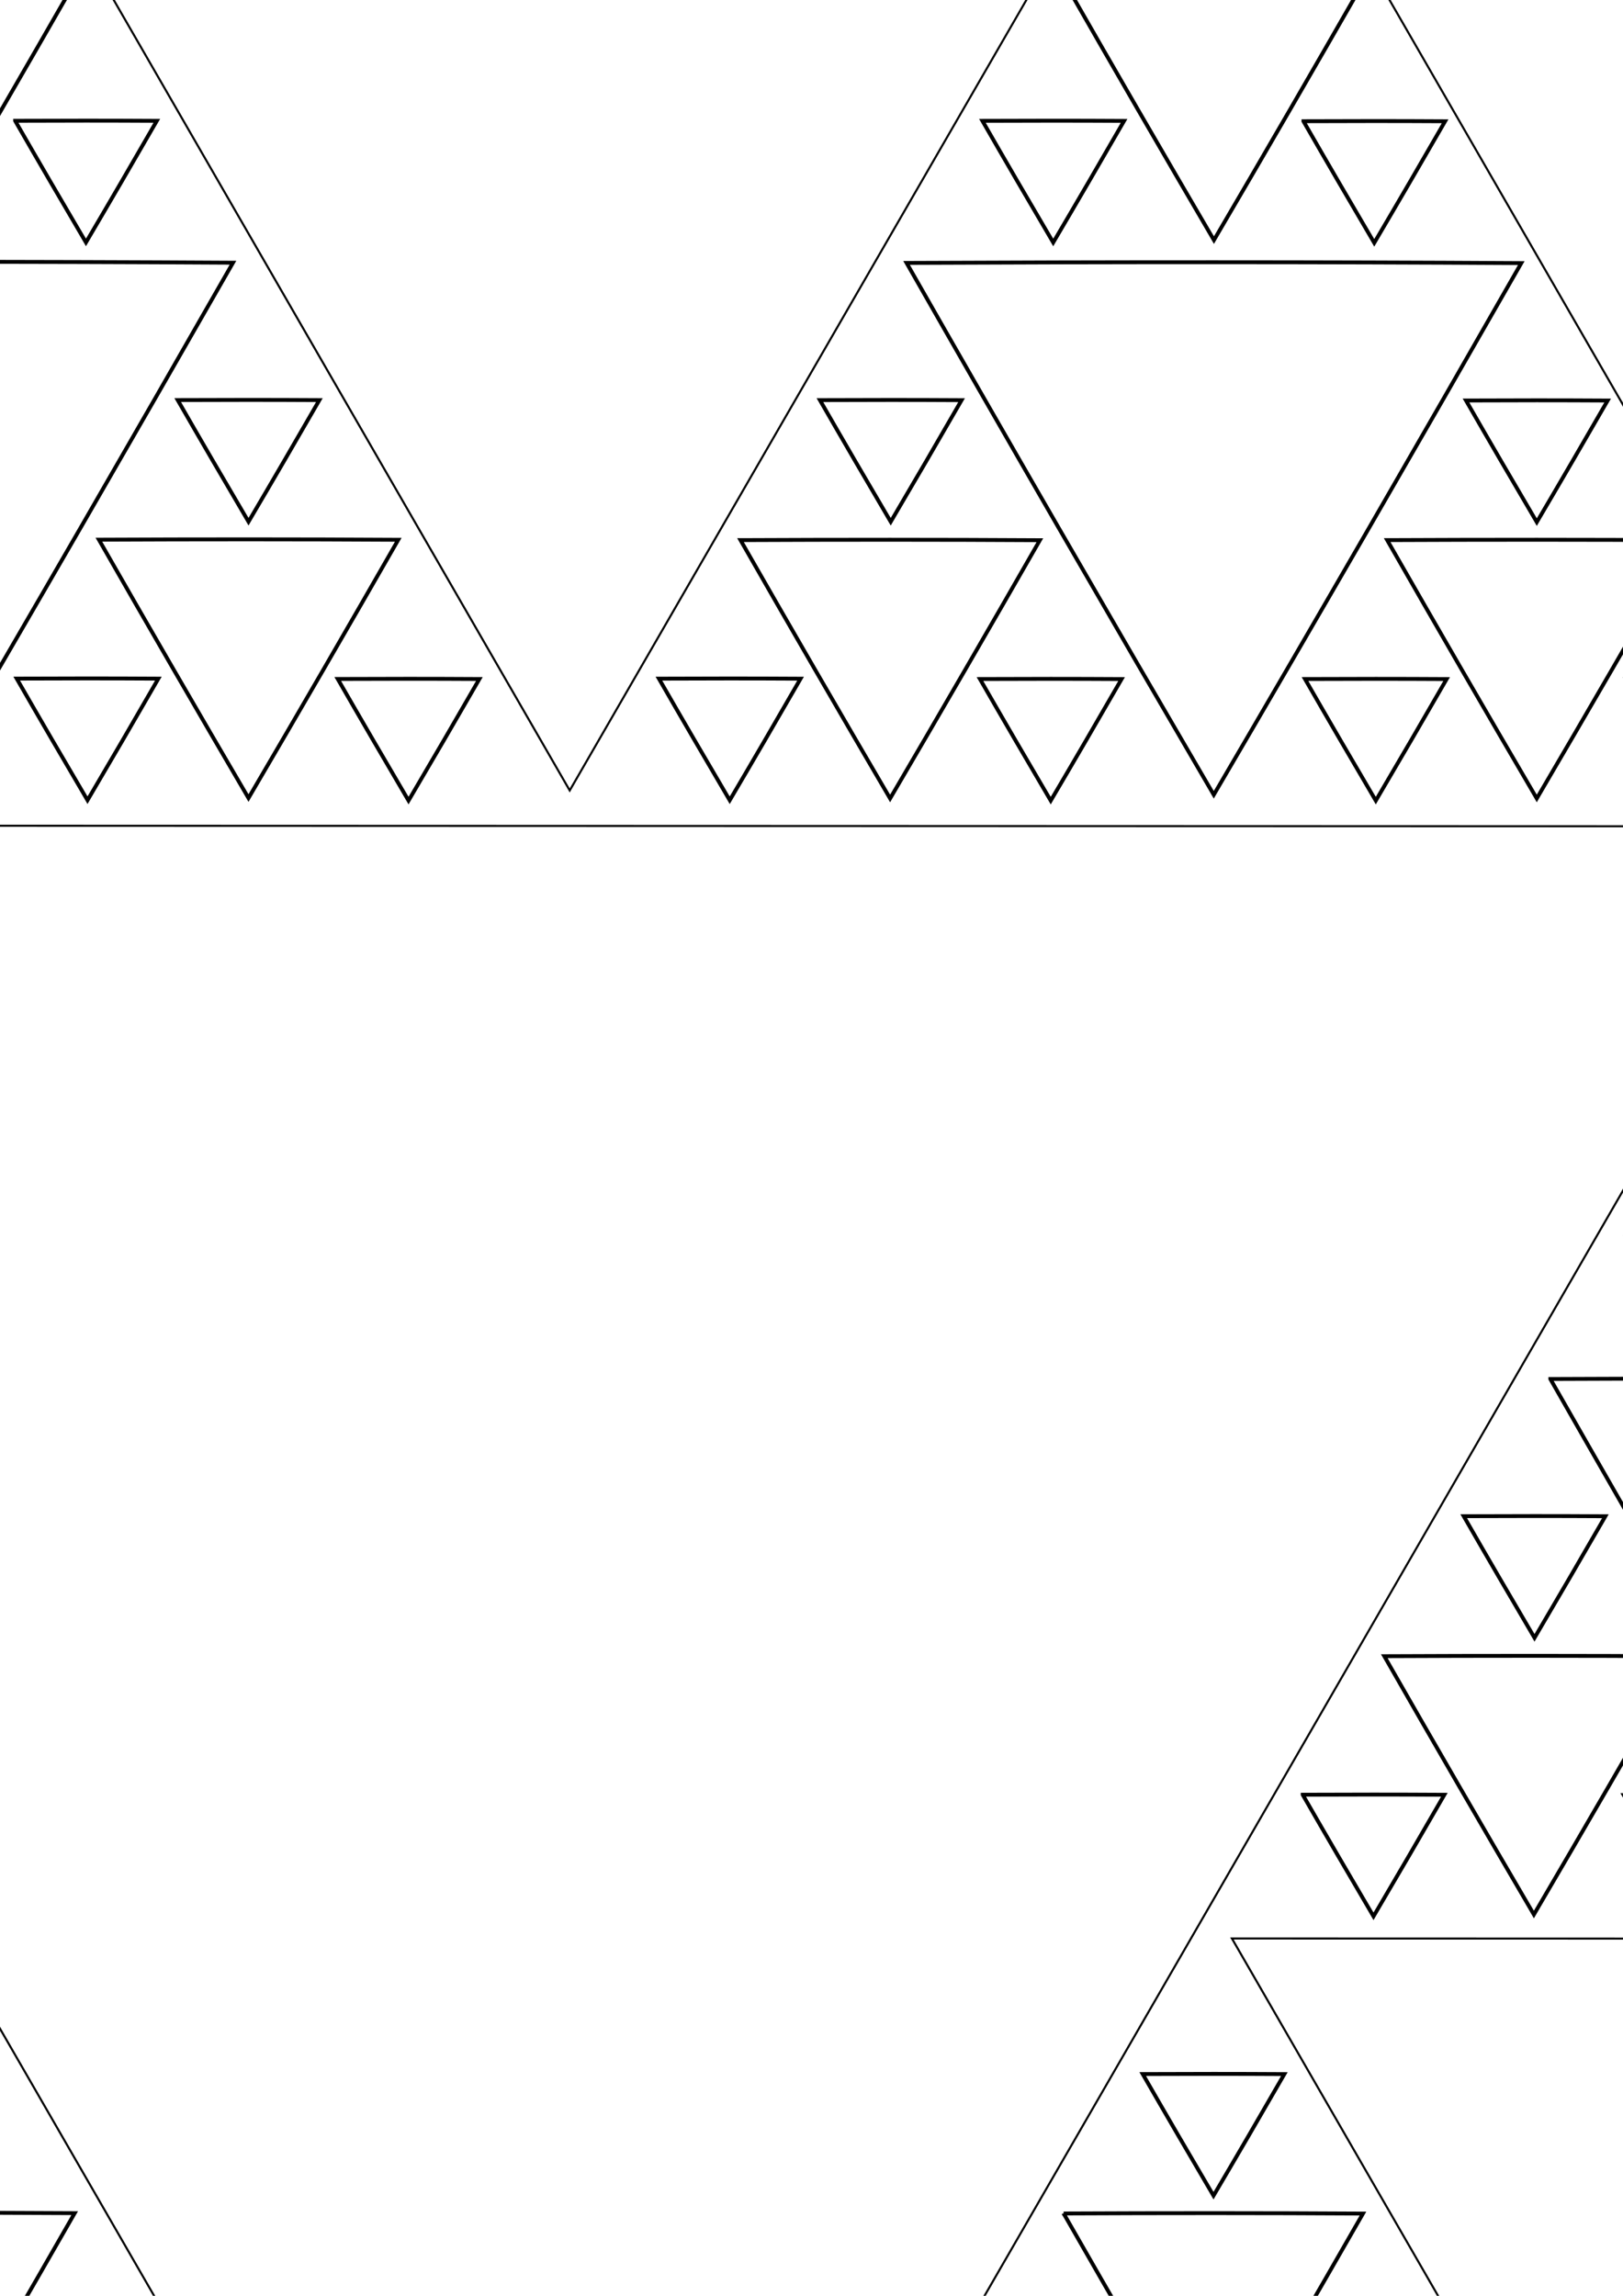 <?xml version="1.0" encoding="UTF-8" standalone="no"?>
<!-- Created with Inkscape (http://www.inkscape.org/) -->

<svg
   xmlns:dc="http://purl.org/dc/elements/1.1/"
   xmlns:cc="http://creativecommons.org/ns#"
   xmlns:rdf="http://www.w3.org/1999/02/22-rdf-syntax-ns#"
   xmlns:svg="http://www.w3.org/2000/svg"
   xmlns="http://www.w3.org/2000/svg"
   xmlns:sodipodi="http://sodipodi.sourceforge.net/DTD/sodipodi-0.dtd"
   xmlns:inkscape="http://www.inkscape.org/namespaces/inkscape"
   width="210mm"
   height="297mm"
   viewBox="0 0 210 297"
   version="1.1"
   id="svg12779"
   inkscape:version="0.92.2 5c3e80d, 2017-08-06"
   sodipodi:docname="sierpinskiInset.svg">
  <defs
     id="defs12773" />
  <sodipodi:namedview
     id="base"
     pagecolor="#ffffff"
     bordercolor="#666666"
     borderopacity="1.0"
     inkscape:pageopacity="0.0"
     inkscape:pageshadow="2"
     inkscape:zoom="0.24748737"
     inkscape:cx="338.29541"
     inkscape:cy="534.29067"
     inkscape:document-units="mm"
     inkscape:current-layer="layer1"
     showgrid="false"
     inkscape:window-width="1680"
     inkscape:window-height="1005"
     inkscape:window-x="0"
     inkscape:window-y="1"
     inkscape:window-maximized="1" />
  <g
     inkscape:label="Layer 1"
     inkscape:groupmode="layer"
     id="layer1">
    <path
       style="opacity:1;vector-effect:none;fill:none;fill-opacity:0.991;stroke:#000000;stroke-width:0.5;stroke-linecap:round;stroke-linejoin:miter;stroke-miterlimit:4;stroke-dasharray:none;stroke-dashoffset:0;stroke-opacity:1;paint-order:normal"
       d="m 34.001,-110.368 c 13.123,23.008 26.387,45.934 39.748,68.806 13.389,-22.853 26.638,-45.789 39.789,-68.78 -26.513,-0.157 -53.024,-0.15 -79.537,-0.026 z"
       id="path11724"
       inkscape:connector-curvature="0" />
    <path
       style="opacity:1;vector-effect:none;fill:none;fill-opacity:0.991;stroke:#000000;stroke-width:0.5;stroke-linecap:round;stroke-linejoin:miter;stroke-miterlimit:4;stroke-dasharray:none;stroke-dashoffset:0;stroke-opacity:1;paint-order:normal"
       d="m 54.414,-146.742 c 6.393,11.176 12.851,22.314 19.357,33.423 6.518,-11.103 12.973,-22.243 19.377,-33.411 -12.912,-0.077 -25.823,-0.073 -38.734,-0.012 z"
       id="path11726"
       inkscape:connector-curvature="0" />
    <path
       style="opacity:1;vector-effect:none;fill:none;fill-opacity:0.991;stroke:#000000;stroke-width:0.5;stroke-linecap:round;stroke-linejoin:miter;stroke-miterlimit:4;stroke-dasharray:none;stroke-dashoffset:0;stroke-opacity:1;paint-order:normal"
       d="m 12.513,-74.509 c 6.393,11.176 12.851,22.314 19.357,33.423 6.519,-11.102 12.972,-22.243 19.377,-33.411 -12.912,-0.077 -25.823,-0.073 -38.734,-0.012 z"
       id="path11734"
       inkscape:connector-curvature="0" />
    <path
       style="opacity:1;vector-effect:none;fill:none;fill-opacity:0.991;stroke:#000000;stroke-width:0.5;stroke-linecap:round;stroke-linejoin:miter;stroke-miterlimit:4;stroke-dasharray:none;stroke-dashoffset:0;stroke-opacity:1;paint-order:normal"
       d="m 96.188,-74.509 c 6.392,11.176 12.851,22.313 19.357,33.423 6.519,-11.102 12.972,-22.243 19.377,-33.411 -12.912,-0.077 -25.823,-0.073 -38.734,-0.012 z"
       id="path11736"
       inkscape:connector-curvature="0" />
    <path
       style="opacity:1;vector-effect:none;fill:none;fill-opacity:0.991;stroke:#000000;stroke-width:0.5;stroke-linecap:round;stroke-linejoin:miter;stroke-miterlimit:4;stroke-dasharray:none;stroke-dashoffset:0;stroke-opacity:1;paint-order:normal"
       d="m 22.79,-92.618 c 3.025,5.261 6.083,10.503 9.161,15.734 3.085,-5.227 6.137,-10.473 9.168,-15.728 -6.11,-0.036 -12.219,-0.034 -18.329,-0.006 z"
       id="path11738"
       inkscape:connector-curvature="0" />
    <path
       style="opacity:1;vector-effect:none;fill:none;fill-opacity:0.991;stroke:#000000;stroke-width:0.5;stroke-linecap:round;stroke-linejoin:miter;stroke-miterlimit:4;stroke-dasharray:none;stroke-dashoffset:0;stroke-opacity:1;paint-order:normal"
       d="m 1.958,-56.587 c 3.025,5.261 6.084,10.503 9.16,15.735 3.085,-5.228 6.138,-10.474 9.168,-15.729 -6.11,-0.036 -12.219,-0.034 -18.329,-0.006 z"
       id="path11740"
       inkscape:connector-curvature="0" />
    <path
       style="opacity:1;vector-effect:none;fill:none;fill-opacity:0.991;stroke:#000000;stroke-width:0.5;stroke-linecap:round;stroke-linejoin:miter;stroke-miterlimit:4;stroke-dasharray:none;stroke-dashoffset:0;stroke-opacity:1;paint-order:normal"
       d="m 43.495,-56.54 c 3.026,5.261 6.084,10.503 9.161,15.734 3.085,-5.228 6.137,-10.473 9.168,-15.729 -6.11,-0.036 -12.219,-0.034 -18.329,-0.006 z"
       id="path11742"
       inkscape:connector-curvature="0" />
    <path
       style="opacity:1;vector-effect:none;fill:none;fill-opacity:0.991;stroke:#000000;stroke-width:0.5;stroke-linecap:round;stroke-linejoin:miter;stroke-miterlimit:4;stroke-dasharray:none;stroke-dashoffset:0;stroke-opacity:1;paint-order:normal"
       d="m 64.648,-164.778 c 3.026,5.261 6.083,10.504 9.161,15.735 3.084,-5.228 6.137,-10.473 9.168,-15.729 -6.11,-0.036 -12.219,-0.034 -18.329,-0.006 z"
       id="path11744"
       inkscape:connector-curvature="0" />
    <path
       style="opacity:1;vector-effect:none;fill:none;fill-opacity:0.991;stroke:#000000;stroke-width:0.5;stroke-linecap:round;stroke-linejoin:miter;stroke-miterlimit:4;stroke-dasharray:none;stroke-dashoffset:0;stroke-opacity:1;paint-order:normal"
       d="m 43.816,-128.746 c 3.026,5.261 6.084,10.503 9.161,15.734 3.085,-5.227 6.137,-10.474 9.168,-15.729 -6.11,-0.036 -12.219,-0.034 -18.329,-0.006 z"
       id="path11746"
       inkscape:connector-curvature="0" />
    <path
       style="opacity:1;vector-effect:none;fill:none;fill-opacity:0.991;stroke:#000000;stroke-width:0.5;stroke-linecap:round;stroke-linejoin:miter;stroke-miterlimit:4;stroke-dasharray:none;stroke-dashoffset:0;stroke-opacity:1;paint-order:normal"
       d="m 85.353,-128.699 c 3.026,5.261 6.084,10.503 9.161,15.735 3.085,-5.228 6.137,-10.473 9.168,-15.729 -6.11,-0.036 -12.219,-0.034 -18.329,-0.006 z"
       id="path11748"
       inkscape:connector-curvature="0" />
    <path
       style="opacity:1;vector-effect:none;fill:none;fill-opacity:0.991;stroke:#000000;stroke-width:0.5;stroke-linecap:round;stroke-linejoin:miter;stroke-miterlimit:4;stroke-dasharray:none;stroke-dashoffset:0;stroke-opacity:1;paint-order:normal"
       d="m 106.386,-92.571 c 3.026,5.261 6.083,10.503 9.161,15.734 3.084,-5.228 6.138,-10.473 9.168,-15.729 -6.11,-0.036 -12.219,-0.034 -18.329,-0.006 z"
       id="path11750"
       inkscape:connector-curvature="0" />
    <path
       style="opacity:1;vector-effect:none;fill:none;fill-opacity:0.991;stroke:#000000;stroke-width:0.5;stroke-linecap:round;stroke-linejoin:miter;stroke-miterlimit:4;stroke-dasharray:none;stroke-dashoffset:0;stroke-opacity:1;paint-order:normal"
       d="m 85.553,-56.54 c 3.026,5.261 6.083,10.504 9.161,15.735 3.084,-5.228 6.137,-10.473 9.168,-15.729 -6.11,-0.036 -12.219,-0.034 -18.329,-0.006 z"
       id="path11752"
       inkscape:connector-curvature="0" />
    <path
       style="opacity:1;vector-effect:none;fill:none;fill-opacity:0.991;stroke:#000000;stroke-width:0.5;stroke-linecap:round;stroke-linejoin:miter;stroke-miterlimit:4;stroke-dasharray:none;stroke-dashoffset:0;stroke-opacity:1;paint-order:normal"
       d="m 127.091,-56.493 c 3.026,5.261 6.083,10.503 9.161,15.734 3.084,-5.228 6.138,-10.473 9.168,-15.729 -6.11,-0.036 -12.219,-0.034 -18.329,-0.006 z"
       id="path11754"
       inkscape:connector-curvature="0" />
    <path
       style="opacity:1;vector-effect:none;fill:none;fill-opacity:0.991;stroke:#000000;stroke-width:0.5;stroke-linecap:round;stroke-linejoin:miter;stroke-miterlimit:4;stroke-dasharray:none;stroke-dashoffset:0;stroke-opacity:1;paint-order:normal"
       d="m -49.391,33.96 c 13.123,23.008 26.387,45.935 39.748,68.805 C 3.747,79.912 16.994,56.976 30.146,33.985 c -26.513,-0.157 -53.024,-0.15 -79.537,-0.026 z"
       id="path11758"
       inkscape:connector-curvature="0" />
    <path
       style="opacity:1;vector-effect:none;fill:none;fill-opacity:0.991;stroke:#000000;stroke-width:0.5;stroke-linecap:round;stroke-linejoin:miter;stroke-miterlimit:4;stroke-dasharray:none;stroke-dashoffset:0;stroke-opacity:1;paint-order:normal"
       d="m -28.978,-2.415 c 6.392,11.176 12.851,22.313 19.357,33.423 6.519,-11.102 12.972,-22.243 19.377,-33.411 -12.912,-0.077 -25.823,-0.073 -38.734,-0.012 z"
       id="path11760"
       inkscape:connector-curvature="0" />
    <path
       style="opacity:1;vector-effect:none;fill:none;fill-opacity:0.991;stroke:#000000;stroke-width:0.5;stroke-linecap:round;stroke-linejoin:miter;stroke-miterlimit:4;stroke-dasharray:none;stroke-dashoffset:0;stroke-opacity:1;paint-order:normal"
       d="m -70.879,69.818 c 6.392,11.176 12.851,22.314 19.357,33.423 6.519,-11.102 12.972,-22.243 19.377,-33.411 -12.912,-0.077 -25.823,-0.073 -38.734,-0.012 z"
       id="path11762"
       inkscape:connector-curvature="0" />
    <path
       style="opacity:1;vector-effect:none;fill:none;fill-opacity:0.991;stroke:#000000;stroke-width:0.5;stroke-linecap:round;stroke-linejoin:miter;stroke-miterlimit:4;stroke-dasharray:none;stroke-dashoffset:0;stroke-opacity:1;paint-order:normal"
       d="m 12.796,69.818 c 6.392,11.176 12.85,22.314 19.357,33.423 6.519,-11.102 12.972,-22.243 19.377,-33.411 -12.912,-0.077 -25.823,-0.073 -38.734,-0.012 z"
       id="path11764"
       inkscape:connector-curvature="0" />
    <path
       style="opacity:1;vector-effect:none;fill:none;fill-opacity:0.991;stroke:#000000;stroke-width:0.5;stroke-linecap:round;stroke-linejoin:miter;stroke-miterlimit:4;stroke-dasharray:none;stroke-dashoffset:0;stroke-opacity:1;paint-order:normal"
       d="m -60.602,51.709 c 3.026,5.261 6.083,10.504 9.161,15.735 3.084,-5.228 6.138,-10.473 9.168,-15.729 -6.11,-0.036 -12.219,-0.034 -18.329,-0.005 z"
       id="path11766"
       inkscape:connector-curvature="0" />
    <path
       style="opacity:1;vector-effect:none;fill:none;fill-opacity:0.991;stroke:#000000;stroke-width:0.5;stroke-linecap:round;stroke-linejoin:miter;stroke-miterlimit:4;stroke-dasharray:none;stroke-dashoffset:0;stroke-opacity:1;paint-order:normal"
       d="m -81.435,87.741 c 3.026,5.261 6.084,10.503 9.161,15.734 3.085,-5.228 6.137,-10.473 9.168,-15.729 -6.11,-0.036 -12.219,-0.034 -18.329,-0.005 z"
       id="path11768"
       inkscape:connector-curvature="0" />
    <path
       style="opacity:1;vector-effect:none;fill:none;fill-opacity:0.991;stroke:#000000;stroke-width:0.5;stroke-linecap:round;stroke-linejoin:miter;stroke-miterlimit:4;stroke-dasharray:none;stroke-dashoffset:0;stroke-opacity:1;paint-order:normal"
       d="m -39.897,87.788 c 3.026,5.261 6.083,10.504 9.161,15.735 3.084,-5.228 6.137,-10.474 9.168,-15.729 -6.11,-0.036 -12.219,-0.034 -18.329,-0.005 z"
       id="path11770"
       inkscape:connector-curvature="0" />
    <path
       style="opacity:1;vector-effect:none;fill:none;fill-opacity:0.991;stroke:#000000;stroke-width:0.5;stroke-linecap:round;stroke-linejoin:miter;stroke-miterlimit:4;stroke-dasharray:none;stroke-dashoffset:0;stroke-opacity:1;paint-order:normal"
       d="m -18.744,-20.45 c 3.026,5.261 6.083,10.503 9.161,15.734 3.084,-5.228 6.137,-10.473 9.168,-15.729 -6.11,-0.036 -12.219,-0.034 -18.329,-0.006 z"
       id="path11772"
       inkscape:connector-curvature="0" />
    <path
       style="opacity:1;vector-effect:none;fill:none;fill-opacity:0.991;stroke:#000000;stroke-width:0.5;stroke-linecap:round;stroke-linejoin:miter;stroke-miterlimit:4;stroke-dasharray:none;stroke-dashoffset:0;stroke-opacity:1;paint-order:normal"
       d="m -39.576,15.581 c 3.025,5.261 6.084,10.503 9.161,15.734 3.085,-5.228 6.137,-10.473 9.168,-15.728 -6.11,-0.036 -12.219,-0.034 -18.329,-0.006 z"
       id="path11774"
       inkscape:connector-curvature="0" />
    <path
       style="opacity:1;vector-effect:none;fill:none;fill-opacity:0.991;stroke:#000000;stroke-width:0.5;stroke-linecap:round;stroke-linejoin:miter;stroke-miterlimit:4;stroke-dasharray:none;stroke-dashoffset:0;stroke-opacity:1;paint-order:normal"
       d="m 1.961,15.628 c 3.026,5.261 6.083,10.503 9.161,15.734 3.085,-5.228 6.137,-10.474 9.168,-15.729 -6.11,-0.036 -12.219,-0.034 -18.329,-0.006 z"
       id="path11776"
       inkscape:connector-curvature="0" />
    <path
       style="opacity:1;vector-effect:none;fill:none;fill-opacity:0.991;stroke:#000000;stroke-width:0.5;stroke-linecap:round;stroke-linejoin:miter;stroke-miterlimit:4;stroke-dasharray:none;stroke-dashoffset:0;stroke-opacity:1;paint-order:normal"
       d="m 22.994,51.756 c 3.025,5.261 6.084,10.503 9.161,15.735 3.085,-5.228 6.137,-10.473 9.168,-15.729 -6.11,-0.036 -12.219,-0.034 -18.329,-0.006 z"
       id="path11778"
       inkscape:connector-curvature="0" />
    <path
       style="opacity:1;vector-effect:none;fill:none;fill-opacity:0.991;stroke:#000000;stroke-width:0.5;stroke-linecap:round;stroke-linejoin:miter;stroke-miterlimit:4;stroke-dasharray:none;stroke-dashoffset:0;stroke-opacity:1;paint-order:normal"
       d="m 2.161,87.788 c 3.026,5.261 6.083,10.503 9.161,15.734 3.084,-5.228 6.138,-10.473 9.168,-15.729 -6.11,-0.036 -12.219,-0.034 -18.329,-0.005 z"
       id="path11780"
       inkscape:connector-curvature="0" />
    <path
       style="opacity:1;vector-effect:none;fill:none;fill-opacity:0.991;stroke:#000000;stroke-width:0.5;stroke-linecap:round;stroke-linejoin:miter;stroke-miterlimit:4;stroke-dasharray:none;stroke-dashoffset:0;stroke-opacity:1;paint-order:normal"
       d="m 43.699,87.834 c 3.025,5.262 6.084,10.504 9.161,15.735 3.084,-5.228 6.137,-10.473 9.168,-15.729 -6.11,-0.036 -12.219,-0.034 -18.329,-0.006 z"
       id="path11782"
       inkscape:connector-curvature="0" />
    <path
       style="opacity:1;vector-effect:none;fill:none;fill-opacity:0.991;stroke:#000000;stroke-width:0.5;stroke-linecap:round;stroke-linejoin:miter;stroke-miterlimit:4;stroke-dasharray:none;stroke-dashoffset:0;stroke-opacity:1;paint-order:normal"
       d="m 117.301,34.013 c 13.123,23.008 26.387,45.935 39.748,68.805 13.39,-22.853 26.638,-45.789 39.789,-68.78 -26.513,-0.157 -53.024,-0.15 -79.537,-0.025 z"
       id="path11786"
       inkscape:connector-curvature="0" />
    <path
       style="opacity:1;vector-effect:none;fill:none;fill-opacity:0.991;stroke:#000000;stroke-width:0.5;stroke-linecap:round;stroke-linejoin:miter;stroke-miterlimit:4;stroke-dasharray:none;stroke-dashoffset:0;stroke-opacity:1;paint-order:normal"
       d="m 137.714,-2.361 c 6.392,11.176 12.851,22.313 19.357,33.423 6.519,-11.102 12.972,-22.243 19.377,-33.411 -12.912,-0.077 -25.823,-0.073 -38.734,-0.012 z"
       id="path11788"
       inkscape:connector-curvature="0" />
    <path
       style="opacity:1;vector-effect:none;fill:none;fill-opacity:0.991;stroke:#000000;stroke-width:0.5;stroke-linecap:round;stroke-linejoin:miter;stroke-miterlimit:4;stroke-dasharray:none;stroke-dashoffset:0;stroke-opacity:1;paint-order:normal"
       d="m 95.813,69.872 c 6.392,11.176 12.851,22.314 19.357,33.424 6.519,-11.102 12.972,-22.243 19.377,-33.411 -12.912,-0.077 -25.823,-0.073 -38.734,-0.013 z"
       id="path11790"
       inkscape:connector-curvature="0" />
    <path
       style="opacity:1;vector-effect:none;fill:none;fill-opacity:0.991;stroke:#000000;stroke-width:0.5;stroke-linecap:round;stroke-linejoin:miter;stroke-miterlimit:4;stroke-dasharray:none;stroke-dashoffset:0;stroke-opacity:1;paint-order:normal"
       d="m 179.487,69.872 c 6.392,11.176 12.85,22.314 19.357,33.424 6.519,-11.102 12.972,-22.243 19.377,-33.411 -12.912,-0.077 -25.823,-0.073 -38.734,-0.013 z"
       id="path11792"
       inkscape:connector-curvature="0" />
    <path
       style="opacity:1;vector-effect:none;fill:none;fill-opacity:0.991;stroke:#000000;stroke-width:0.5;stroke-linecap:round;stroke-linejoin:miter;stroke-miterlimit:4;stroke-dasharray:none;stroke-dashoffset:0;stroke-opacity:1;paint-order:normal"
       d="m 106.09,51.763 c 3.026,5.261 6.083,10.504 9.161,15.735 3.084,-5.229 6.137,-10.472 9.168,-15.729 -6.11,-0.036 -12.219,-0.034 -18.329,-0.006 z"
       id="path11794"
       inkscape:connector-curvature="0" />
    <path
       style="opacity:1;vector-effect:none;fill:none;fill-opacity:0.991;stroke:#000000;stroke-width:0.5;stroke-linecap:round;stroke-linejoin:miter;stroke-miterlimit:4;stroke-dasharray:none;stroke-dashoffset:0;stroke-opacity:1;paint-order:normal"
       d="m 85.257,87.794 c 3.026,5.261 6.084,10.503 9.161,15.734 3.085,-5.228 6.137,-10.473 9.168,-15.729 -6.11,-0.036 -12.219,-0.034 -18.329,-0.005 z"
       id="path11796"
       inkscape:connector-curvature="0" />
    <path
       style="opacity:1;vector-effect:none;fill:none;fill-opacity:0.991;stroke:#000000;stroke-width:0.5;stroke-linecap:round;stroke-linejoin:miter;stroke-miterlimit:4;stroke-dasharray:none;stroke-dashoffset:0;stroke-opacity:1;paint-order:normal"
       d="m 126.795,87.841 c 3.025,5.261 6.083,10.503 9.161,15.734 3.085,-5.227 6.137,-10.473 9.168,-15.728 -6.11,-0.036 -12.219,-0.034 -18.329,-0.006 z"
       id="path11798"
       inkscape:connector-curvature="0" />
    <path
       style="opacity:1;vector-effect:none;fill:none;fill-opacity:0.991;stroke:#000000;stroke-width:0.5;stroke-linecap:round;stroke-linejoin:miter;stroke-miterlimit:4;stroke-dasharray:none;stroke-dashoffset:0;stroke-opacity:1;paint-order:normal"
       d="m 147.948,-20.396 c 3.026,5.261 6.083,10.504 9.161,15.735 3.084,-5.228 6.138,-10.473 9.168,-15.729 -6.11,-0.036 -12.219,-0.034 -18.329,-0.006 z"
       id="path11800"
       inkscape:connector-curvature="0" />
    <path
       style="opacity:1;vector-effect:none;fill:none;fill-opacity:0.991;stroke:#000000;stroke-width:0.5;stroke-linecap:round;stroke-linejoin:miter;stroke-miterlimit:4;stroke-dasharray:none;stroke-dashoffset:0;stroke-opacity:1;paint-order:normal"
       d="m 127.115,15.635 c 3.025,5.261 6.084,10.503 9.161,15.735 3.085,-5.228 6.137,-10.473 9.168,-15.729 -6.11,-0.036 -12.219,-0.034 -18.329,-0.006 z"
       id="path11802"
       inkscape:connector-curvature="0" />
    <path
       style="opacity:1;vector-effect:none;fill:none;fill-opacity:0.991;stroke:#000000;stroke-width:0.5;stroke-linecap:round;stroke-linejoin:miter;stroke-miterlimit:4;stroke-dasharray:none;stroke-dashoffset:0;stroke-opacity:1;paint-order:normal"
       d="m 168.653,15.682 c 3.025,5.261 6.084,10.503 9.161,15.734 3.085,-5.228 6.138,-10.473 9.168,-15.729 -6.11,-0.036 -12.219,-0.034 -18.329,-0.006 z"
       id="path11804"
       inkscape:connector-curvature="0" />
    <path
       style="opacity:1;vector-effect:none;fill:none;fill-opacity:0.991;stroke:#000000;stroke-width:0.5;stroke-linecap:round;stroke-linejoin:miter;stroke-miterlimit:4;stroke-dasharray:none;stroke-dashoffset:0;stroke-opacity:1;paint-order:normal"
       d="m 189.685,51.81 c 3.026,5.261 6.084,10.503 9.161,15.734 3.085,-5.227 6.137,-10.474 9.168,-15.729 -6.11,-0.036 -12.219,-0.034 -18.329,-0.005 z"
       id="path11806"
       inkscape:connector-curvature="0" />
    <path
       style="opacity:1;vector-effect:none;fill:none;fill-opacity:0.991;stroke:#000000;stroke-width:0.5;stroke-linecap:round;stroke-linejoin:miter;stroke-miterlimit:4;stroke-dasharray:none;stroke-dashoffset:0;stroke-opacity:1;paint-order:normal"
       d="m 168.853,87.841 c 3.026,5.261 6.083,10.504 9.161,15.735 3.084,-5.228 6.138,-10.473 9.168,-15.729 -6.11,-0.036 -12.219,-0.034 -18.329,-0.006 z"
       id="path11808"
       inkscape:connector-curvature="0" />
    <path
       style="opacity:1;vector-effect:none;fill:none;fill-opacity:0.991;stroke:#000000;stroke-width:0.5;stroke-linecap:round;stroke-linejoin:miter;stroke-miterlimit:4;stroke-dasharray:none;stroke-dashoffset:0;stroke-opacity:1;paint-order:normal"
       d="m 210.39,87.888 c 3.026,5.261 6.083,10.503 9.161,15.734 3.084,-5.228 6.137,-10.473 9.168,-15.729 -6.11,-0.036 -12.219,-0.034 -18.329,-0.005 z"
       id="path11810"
       inkscape:connector-curvature="0" />
    <path
       style="fill:none;stroke:#000000;stroke-width:0.265px;stroke-linecap:butt;stroke-linejoin:miter;stroke-opacity:1"
       d="M 73.716,102.26 C 100.718,55.526 127.721,8.792 154.723,-37.941 c -53.975,-0.017 -107.95,-0.034 -161.925,-0.051 C 19.771,8.759 46.743,55.509 73.716,102.26 Z"
       id="path11812"
       inkscape:connector-curvature="0" />
    <path
       style="opacity:1;vector-effect:none;fill:none;fill-opacity:0.991;stroke:#000000;stroke-width:0.5;stroke-linecap:round;stroke-linejoin:miter;stroke-miterlimit:4;stroke-dasharray:none;stroke-dashoffset:0;stroke-opacity:1;paint-order:normal"
       d="m -132.783,178.287 c 13.123,23.008 26.387,45.934 39.748,68.805 13.39,-22.853 26.638,-45.789 39.79,-68.78 -26.513,-0.157 -53.024,-0.15 -79.538,-0.026 z"
       id="path11816"
       inkscape:connector-curvature="0" />
    <path
       style="opacity:1;vector-effect:none;fill:none;fill-opacity:0.991;stroke:#000000;stroke-width:0.5;stroke-linecap:round;stroke-linejoin:miter;stroke-miterlimit:4;stroke-dasharray:none;stroke-dashoffset:0;stroke-opacity:1;paint-order:normal"
       d="m -112.37,141.913 c 6.392,11.176 12.851,22.314 19.357,33.424 6.519,-11.103 12.972,-22.243 19.377,-33.411 -12.912,-0.077 -25.823,-0.073 -38.734,-0.012 z"
       id="path11818"
       inkscape:connector-curvature="0" />
    <path
       style="opacity:1;vector-effect:none;fill:none;fill-opacity:0.991;stroke:#000000;stroke-width:0.5;stroke-linecap:round;stroke-linejoin:miter;stroke-miterlimit:4;stroke-dasharray:none;stroke-dashoffset:0;stroke-opacity:1;paint-order:normal"
       d="m -154.271,214.146 c 6.392,11.176 12.85,22.314 19.357,33.423 6.519,-11.102 12.972,-22.243 19.377,-33.411 -12.912,-0.077 -25.823,-0.073 -38.734,-0.012 z"
       id="path11820"
       inkscape:connector-curvature="0" />
    <path
       style="opacity:1;vector-effect:none;fill:none;fill-opacity:0.991;stroke:#000000;stroke-width:0.5;stroke-linecap:round;stroke-linejoin:miter;stroke-miterlimit:4;stroke-dasharray:none;stroke-dashoffset:0;stroke-opacity:1;paint-order:normal"
       d="m -70.597,214.146 c 6.393,11.176 12.851,22.314 19.357,33.423 6.519,-11.102 12.971,-22.243 19.377,-33.411 -12.912,-0.077 -25.823,-0.073 -38.734,-0.012 z"
       id="path11822"
       inkscape:connector-curvature="0" />
    <path
       style="opacity:1;vector-effect:none;fill:none;fill-opacity:0.991;stroke:#000000;stroke-width:0.5;stroke-linecap:round;stroke-linejoin:miter;stroke-miterlimit:4;stroke-dasharray:none;stroke-dashoffset:0;stroke-opacity:1;paint-order:normal"
       d="m -143.994,196.037 c 3.025,5.262 6.084,10.503 9.16,15.735 3.085,-5.228 6.137,-10.473 9.168,-15.729 -6.11,-0.036 -12.219,-0.035 -18.329,-0.006 z"
       id="path11824"
       inkscape:connector-curvature="0" />
    <path
       style="opacity:1;vector-effect:none;fill:none;fill-opacity:0.991;stroke:#000000;stroke-width:0.5;stroke-linecap:round;stroke-linejoin:miter;stroke-miterlimit:4;stroke-dasharray:none;stroke-dashoffset:0;stroke-opacity:1;paint-order:normal"
       d="m -164.827,232.068 c 3.026,5.261 6.083,10.504 9.161,15.735 3.084,-5.228 6.138,-10.473 9.168,-15.729 -6.11,-0.036 -12.219,-0.034 -18.329,-0.006 z"
       id="path11826"
       inkscape:connector-curvature="0" />
    <path
       style="opacity:1;vector-effect:none;fill:none;fill-opacity:0.991;stroke:#000000;stroke-width:0.5;stroke-linecap:round;stroke-linejoin:miter;stroke-miterlimit:4;stroke-dasharray:none;stroke-dashoffset:0;stroke-opacity:1;paint-order:normal"
       d="m -123.289,232.115 c 3.025,5.261 6.083,10.504 9.161,15.735 3.084,-5.228 6.137,-10.473 9.168,-15.729 -6.11,-0.036 -12.219,-0.035 -18.329,-0.006 z"
       id="path11828"
       inkscape:connector-curvature="0" />
    <path
       style="opacity:1;vector-effect:none;fill:none;fill-opacity:0.991;stroke:#000000;stroke-width:0.5;stroke-linecap:round;stroke-linejoin:miter;stroke-miterlimit:4;stroke-dasharray:none;stroke-dashoffset:0;stroke-opacity:1;paint-order:normal"
       d="m -102.136,123.878 c 3.026,5.261 6.084,10.503 9.161,15.735 3.085,-5.228 6.138,-10.474 9.168,-15.729 -6.11,-0.036 -12.219,-0.034 -18.329,-0.006 z"
       id="path11830"
       inkscape:connector-curvature="0" />
    <path
       style="opacity:1;vector-effect:none;fill:none;fill-opacity:0.991;stroke:#000000;stroke-width:0.5;stroke-linecap:round;stroke-linejoin:miter;stroke-miterlimit:4;stroke-dasharray:none;stroke-dashoffset:0;stroke-opacity:1;paint-order:normal"
       d="m -122.968,159.909 c 3.026,5.261 6.083,10.503 9.161,15.734 3.084,-5.228 6.137,-10.473 9.168,-15.729 -6.11,-0.036 -12.219,-0.035 -18.329,-0.006 z"
       id="path11832"
       inkscape:connector-curvature="0" />
    <path
       style="opacity:1;vector-effect:none;fill:none;fill-opacity:0.991;stroke:#000000;stroke-width:0.5;stroke-linecap:round;stroke-linejoin:miter;stroke-miterlimit:4;stroke-dasharray:none;stroke-dashoffset:0;stroke-opacity:1;paint-order:normal"
       d="m -81.431,159.956 c 3.025,5.261 6.084,10.504 9.161,15.735 3.084,-5.228 6.137,-10.473 9.168,-15.729 -6.11,-0.036 -12.219,-0.034 -18.329,-0.006 z"
       id="path11834"
       inkscape:connector-curvature="0" />
    <path
       style="opacity:1;vector-effect:none;fill:none;fill-opacity:0.991;stroke:#000000;stroke-width:0.5;stroke-linecap:round;stroke-linejoin:miter;stroke-miterlimit:4;stroke-dasharray:none;stroke-dashoffset:0;stroke-opacity:1;paint-order:normal"
       d="m -60.398,196.084 c 3.026,5.261 6.083,10.504 9.161,15.734 3.085,-5.228 6.137,-10.474 9.168,-15.729 -6.11,-0.036 -12.219,-0.035 -18.329,-0.006 z"
       id="path11836"
       inkscape:connector-curvature="0" />
    <path
       style="opacity:1;vector-effect:none;fill:none;fill-opacity:0.991;stroke:#000000;stroke-width:0.5;stroke-linecap:round;stroke-linejoin:miter;stroke-miterlimit:4;stroke-dasharray:none;stroke-dashoffset:0;stroke-opacity:1;paint-order:normal"
       d="m -81.231,232.115 c 3.026,5.261 6.084,10.503 9.161,15.735 3.085,-5.228 6.137,-10.473 9.168,-15.729 -6.11,-0.036 -12.219,-0.035 -18.329,-0.006 z"
       id="path11838"
       inkscape:connector-curvature="0" />
    <path
       style="opacity:1;vector-effect:none;fill:none;fill-opacity:0.991;stroke:#000000;stroke-width:0.5;stroke-linecap:round;stroke-linejoin:miter;stroke-miterlimit:4;stroke-dasharray:none;stroke-dashoffset:0;stroke-opacity:1;paint-order:normal"
       d="m -39.694,232.162 c 3.026,5.261 6.084,10.503 9.161,15.734 3.085,-5.227 6.137,-10.473 9.168,-15.729 -6.11,-0.036 -12.219,-0.035 -18.329,-0.006 z"
       id="path11840"
       inkscape:connector-curvature="0" />
    <path
       style="opacity:1;vector-effect:none;fill:none;fill-opacity:0.991;stroke:#000000;stroke-width:0.5;stroke-linecap:round;stroke-linejoin:miter;stroke-miterlimit:4;stroke-dasharray:none;stroke-dashoffset:0;stroke-opacity:1;paint-order:normal"
       d="m -216.175,322.615 c 13.123,23.008 26.387,45.934 39.748,68.805 13.39,-22.853 26.638,-45.789 39.789,-68.78 -26.513,-0.157 -53.024,-0.15 -79.537,-0.026 z"
       id="path11844"
       inkscape:connector-curvature="0" />
    <path
       style="opacity:1;vector-effect:none;fill:none;fill-opacity:0.991;stroke:#000000;stroke-width:0.5;stroke-linecap:round;stroke-linejoin:miter;stroke-miterlimit:4;stroke-dasharray:none;stroke-dashoffset:0;stroke-opacity:1;paint-order:normal"
       d="m -195.762,286.24 c 6.392,11.176 12.851,22.314 19.357,33.424 6.519,-11.102 12.971,-22.243 19.377,-33.411 -12.912,-0.077 -25.823,-0.073 -38.734,-0.013 z"
       id="path11846"
       inkscape:connector-curvature="0" />
    <path
       style="opacity:1;vector-effect:none;fill:none;fill-opacity:0.991;stroke:#000000;stroke-width:0.5;stroke-linecap:round;stroke-linejoin:miter;stroke-miterlimit:4;stroke-dasharray:none;stroke-dashoffset:0;stroke-opacity:1;paint-order:normal"
       d="m -237.663,358.474 c 6.393,11.176 12.851,22.314 19.357,33.423 6.519,-11.103 12.972,-22.243 19.377,-33.411 -12.912,-0.077 -25.823,-0.073 -38.734,-0.012 z"
       id="path11848"
       inkscape:connector-curvature="0" />
    <path
       style="opacity:1;vector-effect:none;fill:none;fill-opacity:0.991;stroke:#000000;stroke-width:0.5;stroke-linecap:round;stroke-linejoin:miter;stroke-miterlimit:4;stroke-dasharray:none;stroke-dashoffset:0;stroke-opacity:1;paint-order:normal"
       d="m -153.989,358.474 c 6.392,11.176 12.851,22.314 19.357,33.423 6.519,-11.102 12.972,-22.243 19.377,-33.411 -12.912,-0.077 -25.823,-0.073 -38.734,-0.012 z"
       id="path11850"
       inkscape:connector-curvature="0" />
    <path
       style="opacity:1;vector-effect:none;fill:none;fill-opacity:0.991;stroke:#000000;stroke-width:0.5;stroke-linecap:round;stroke-linejoin:miter;stroke-miterlimit:4;stroke-dasharray:none;stroke-dashoffset:0;stroke-opacity:1;paint-order:normal"
       d="m -227.386,340.365 c 3.025,5.261 6.084,10.503 9.161,15.734 3.085,-5.228 6.138,-10.473 9.168,-15.729 -6.11,-0.036 -12.219,-0.034 -18.329,-0.006 z"
       id="path11852"
       inkscape:connector-curvature="0" />
    <path
       style="opacity:1;vector-effect:none;fill:none;fill-opacity:0.991;stroke:#000000;stroke-width:0.5;stroke-linecap:round;stroke-linejoin:miter;stroke-miterlimit:4;stroke-dasharray:none;stroke-dashoffset:0;stroke-opacity:1;paint-order:normal"
       d="m -248.219,376.396 c 3.025,5.262 6.084,10.503 9.16,15.735 3.085,-5.228 6.137,-10.473 9.168,-15.729 -6.11,-0.036 -12.219,-0.035 -18.329,-0.006 z"
       id="path11854"
       inkscape:connector-curvature="0" />
    <path
       style="opacity:1;vector-effect:none;fill:none;fill-opacity:0.991;stroke:#000000;stroke-width:0.5;stroke-linecap:round;stroke-linejoin:miter;stroke-miterlimit:4;stroke-dasharray:none;stroke-dashoffset:0;stroke-opacity:1;paint-order:normal"
       d="m -206.682,376.443 c 3.026,5.261 6.084,10.503 9.161,15.735 3.085,-5.228 6.137,-10.473 9.168,-15.729 -6.11,-0.036 -12.219,-0.034 -18.329,-0.006 z"
       id="path11856"
       inkscape:connector-curvature="0" />
    <path
       style="opacity:1;vector-effect:none;fill:none;fill-opacity:0.991;stroke:#000000;stroke-width:0.5;stroke-linecap:round;stroke-linejoin:miter;stroke-miterlimit:4;stroke-dasharray:none;stroke-dashoffset:0;stroke-opacity:1;paint-order:normal"
       d="m -185.528,268.205 c 3.026,5.261 6.083,10.504 9.161,15.734 3.085,-5.228 6.137,-10.474 9.168,-15.729 -6.11,-0.036 -12.219,-0.035 -18.329,-0.006 z"
       id="path11858"
       inkscape:connector-curvature="0" />
    <path
       style="opacity:1;vector-effect:none;fill:none;fill-opacity:0.991;stroke:#000000;stroke-width:0.5;stroke-linecap:round;stroke-linejoin:miter;stroke-miterlimit:4;stroke-dasharray:none;stroke-dashoffset:0;stroke-opacity:1;paint-order:normal"
       d="m -206.361,304.237 c 3.026,5.261 6.084,10.503 9.161,15.735 3.085,-5.228 6.137,-10.473 9.168,-15.729 -6.11,-0.036 -12.219,-0.034 -18.329,-0.006 z"
       id="path11860"
       inkscape:connector-curvature="0" />
    <path
       style="opacity:1;vector-effect:none;fill:none;fill-opacity:0.991;stroke:#000000;stroke-width:0.5;stroke-linecap:round;stroke-linejoin:miter;stroke-miterlimit:4;stroke-dasharray:none;stroke-dashoffset:0;stroke-opacity:1;paint-order:normal"
       d="m -164.823,304.284 c 3.026,5.261 6.084,10.503 9.161,15.734 3.085,-5.228 6.137,-10.474 9.168,-15.729 -6.11,-0.036 -12.219,-0.035 -18.329,-0.006 z"
       id="path11862"
       inkscape:connector-curvature="0" />
    <path
       style="opacity:1;vector-effect:none;fill:none;fill-opacity:0.991;stroke:#000000;stroke-width:0.5;stroke-linecap:round;stroke-linejoin:miter;stroke-miterlimit:4;stroke-dasharray:none;stroke-dashoffset:0;stroke-opacity:1;paint-order:normal"
       d="m -143.79,340.411 c 3.026,5.261 6.083,10.504 9.161,15.735 3.084,-5.228 6.137,-10.473 9.168,-15.729 -6.11,-0.036 -12.219,-0.035 -18.329,-0.006 z"
       id="path11864"
       inkscape:connector-curvature="0" />
    <path
       style="opacity:1;vector-effect:none;fill:none;fill-opacity:0.991;stroke:#000000;stroke-width:0.5;stroke-linecap:round;stroke-linejoin:miter;stroke-miterlimit:4;stroke-dasharray:none;stroke-dashoffset:0;stroke-opacity:1;paint-order:normal"
       d="m -164.623,376.443 c 3.026,5.261 6.083,10.504 9.161,15.734 3.085,-5.228 6.137,-10.473 9.168,-15.729 -6.11,-0.036 -12.219,-0.035 -18.329,-0.006 z"
       id="path11866"
       inkscape:connector-curvature="0" />
    <path
       style="opacity:1;vector-effect:none;fill:none;fill-opacity:0.991;stroke:#000000;stroke-width:0.5;stroke-linecap:round;stroke-linejoin:miter;stroke-miterlimit:4;stroke-dasharray:none;stroke-dashoffset:0;stroke-opacity:1;paint-order:normal"
       d="m -123.086,376.489 c 3.026,5.261 6.083,10.504 9.161,15.735 3.084,-5.229 6.137,-10.472 9.168,-15.729 -6.11,-0.036 -12.219,-0.035 -18.329,-0.006 z"
       id="path11868"
       inkscape:connector-curvature="0" />
    <path
       style="opacity:1;vector-effect:none;fill:none;fill-opacity:0.991;stroke:#000000;stroke-width:0.5;stroke-linecap:round;stroke-linejoin:miter;stroke-miterlimit:4;stroke-dasharray:none;stroke-dashoffset:0;stroke-opacity:1;paint-order:normal"
       d="m -49.484,322.668 c 13.123,23.008 26.387,45.934 39.748,68.805 13.39,-22.853 26.638,-45.788 39.789,-68.78 -26.513,-0.157 -53.024,-0.15 -79.537,-0.026 z"
       id="path11872"
       inkscape:connector-curvature="0" />
    <path
       style="opacity:1;vector-effect:none;fill:none;fill-opacity:0.991;stroke:#000000;stroke-width:0.5;stroke-linecap:round;stroke-linejoin:miter;stroke-miterlimit:4;stroke-dasharray:none;stroke-dashoffset:0;stroke-opacity:1;paint-order:normal"
       d="m -29.07,286.294 c 6.393,11.176 12.851,22.314 19.357,33.424 6.518,-11.103 12.972,-22.243 19.377,-33.411 -12.912,-0.077 -25.823,-0.073 -38.734,-0.012 z"
       id="path11874"
       inkscape:connector-curvature="0" />
    <path
       style="opacity:1;vector-effect:none;fill:none;fill-opacity:0.991;stroke:#000000;stroke-width:0.5;stroke-linecap:round;stroke-linejoin:miter;stroke-miterlimit:4;stroke-dasharray:none;stroke-dashoffset:0;stroke-opacity:1;paint-order:normal"
       d="m -70.972,358.527 c 6.392,11.176 12.851,22.314 19.357,33.424 6.519,-11.102 12.972,-22.243 19.377,-33.411 -12.912,-0.077 -25.823,-0.073 -38.734,-0.013 z"
       id="path11876"
       inkscape:connector-curvature="0" />
    <path
       style="opacity:1;vector-effect:none;fill:none;fill-opacity:0.991;stroke:#000000;stroke-width:0.5;stroke-linecap:round;stroke-linejoin:miter;stroke-miterlimit:4;stroke-dasharray:none;stroke-dashoffset:0;stroke-opacity:1;paint-order:normal"
       d="m 12.703,358.527 c 6.392,11.176 12.851,22.313 19.357,33.424 6.519,-11.102 12.972,-22.243 19.377,-33.411 -12.912,-0.077 -25.823,-0.073 -38.734,-0.013 z"
       id="path11878"
       inkscape:connector-curvature="0" />
    <path
       style="opacity:1;vector-effect:none;fill:none;fill-opacity:0.991;stroke:#000000;stroke-width:0.5;stroke-linecap:round;stroke-linejoin:miter;stroke-miterlimit:4;stroke-dasharray:none;stroke-dashoffset:0;stroke-opacity:1;paint-order:normal"
       d="m -60.695,340.418 c 3.026,5.261 6.084,10.503 9.161,15.735 3.085,-5.228 6.137,-10.473 9.168,-15.729 -6.11,-0.036 -12.219,-0.035 -18.329,-0.006 z"
       id="path11880"
       inkscape:connector-curvature="0" />
    <path
       style="opacity:1;vector-effect:none;fill:none;fill-opacity:0.991;stroke:#000000;stroke-width:0.5;stroke-linecap:round;stroke-linejoin:miter;stroke-miterlimit:4;stroke-dasharray:none;stroke-dashoffset:0;stroke-opacity:1;paint-order:normal"
       d="m -81.527,376.45 c 3.025,5.261 6.084,10.503 9.161,15.734 3.084,-5.228 6.137,-10.473 9.168,-15.729 -6.11,-0.036 -12.219,-0.035 -18.329,-0.006 z"
       id="path11882"
       inkscape:connector-curvature="0" />
    <path
       style="opacity:1;vector-effect:none;fill:none;fill-opacity:0.991;stroke:#000000;stroke-width:0.5;stroke-linecap:round;stroke-linejoin:miter;stroke-miterlimit:4;stroke-dasharray:none;stroke-dashoffset:0;stroke-opacity:1;paint-order:normal"
       d="m -39.989,376.496 c 3.025,5.261 6.084,10.503 9.16,15.735 3.085,-5.228 6.137,-10.473 9.168,-15.729 -6.11,-0.036 -12.219,-0.035 -18.329,-0.006 z"
       id="path11884"
       inkscape:connector-curvature="0" />
    <path
       style="opacity:1;vector-effect:none;fill:none;fill-opacity:0.991;stroke:#000000;stroke-width:0.5;stroke-linecap:round;stroke-linejoin:miter;stroke-miterlimit:4;stroke-dasharray:none;stroke-dashoffset:0;stroke-opacity:1;paint-order:normal"
       d="m -18.836,268.259 c 3.025,5.261 6.084,10.503 9.161,15.734 3.085,-5.228 6.138,-10.473 9.168,-15.729 -6.11,-0.036 -12.219,-0.034 -18.329,-0.006 z"
       id="path11886"
       inkscape:connector-curvature="0" />
    <path
       style="opacity:1;vector-effect:none;fill:none;fill-opacity:0.991;stroke:#000000;stroke-width:0.5;stroke-linecap:round;stroke-linejoin:miter;stroke-miterlimit:4;stroke-dasharray:none;stroke-dashoffset:0;stroke-opacity:1;paint-order:normal"
       d="m -39.669,304.29 c 3.025,5.262 6.084,10.503 9.16,15.735 3.085,-5.228 6.137,-10.473 9.168,-15.729 -6.11,-0.036 -12.219,-0.035 -18.329,-0.006 z"
       id="path11888"
       inkscape:connector-curvature="0" />
    <path
       style="opacity:1;vector-effect:none;fill:none;fill-opacity:0.991;stroke:#000000;stroke-width:0.5;stroke-linecap:round;stroke-linejoin:miter;stroke-miterlimit:4;stroke-dasharray:none;stroke-dashoffset:0;stroke-opacity:1;paint-order:normal"
       d="m 1.868,304.337 c 3.026,5.261 6.084,10.503 9.161,15.734 3.085,-5.228 6.137,-10.473 9.168,-15.729 -6.11,-0.036 -12.219,-0.034 -18.329,-0.006 z"
       id="path11890"
       inkscape:connector-curvature="0" />
    <path
       style="opacity:1;vector-effect:none;fill:none;fill-opacity:0.991;stroke:#000000;stroke-width:0.5;stroke-linecap:round;stroke-linejoin:miter;stroke-miterlimit:4;stroke-dasharray:none;stroke-dashoffset:0;stroke-opacity:1;paint-order:normal"
       d="m 22.901,340.465 c 3.026,5.261 6.083,10.504 9.161,15.734 3.084,-5.228 6.137,-10.473 9.168,-15.729 -6.11,-0.036 -12.219,-0.035 -18.329,-0.006 z"
       id="path11892"
       inkscape:connector-curvature="0" />
    <path
       style="opacity:1;vector-effect:none;fill:none;fill-opacity:0.991;stroke:#000000;stroke-width:0.5;stroke-linecap:round;stroke-linejoin:miter;stroke-miterlimit:4;stroke-dasharray:none;stroke-dashoffset:0;stroke-opacity:1;paint-order:normal"
       d="m 2.069,376.496 c 3.026,5.261 6.083,10.504 9.161,15.735 3.084,-5.228 6.137,-10.474 9.168,-15.729 -6.11,-0.036 -12.219,-0.034 -18.329,-0.006 z"
       id="path11894"
       inkscape:connector-curvature="0" />
    <path
       style="opacity:1;vector-effect:none;fill:none;fill-opacity:0.991;stroke:#000000;stroke-width:0.5;stroke-linecap:round;stroke-linejoin:miter;stroke-miterlimit:4;stroke-dasharray:none;stroke-dashoffset:0;stroke-opacity:1;paint-order:normal"
       d="m 43.606,376.543 c 3.026,5.261 6.083,10.504 9.161,15.734 3.085,-5.228 6.137,-10.474 9.168,-15.729 -6.11,-0.036 -12.219,-0.035 -18.329,-0.006 z"
       id="path11896"
       inkscape:connector-curvature="0" />
    <path
       style="fill:none;stroke:#000000;stroke-width:0.265px;stroke-linecap:butt;stroke-linejoin:miter;stroke-opacity:1"
       d="m -93.068,390.915 c 27.002,-46.734 54.004,-93.467 81.007,-140.201 -53.975,-0.017 -107.95,-0.034 -161.925,-0.051 26.973,46.75 53.946,93.501 80.918,140.251 z"
       id="path11898"
       inkscape:connector-curvature="0" />
    <path
       style="opacity:1;vector-effect:none;fill:none;fill-opacity:0.991;stroke:#000000;stroke-width:0.5;stroke-linecap:round;stroke-linejoin:miter;stroke-miterlimit:4;stroke-dasharray:none;stroke-dashoffset:0;stroke-opacity:1;paint-order:normal"
       d="m 200.6,178.394 c 13.123,23.008 26.387,45.935 39.748,68.805 13.39,-22.853 26.637,-45.789 39.79,-68.78 -26.513,-0.157 -53.024,-0.15 -79.538,-0.026 z"
       id="path11902"
       inkscape:connector-curvature="0" />
    <path
       style="opacity:1;vector-effect:none;fill:none;fill-opacity:0.991;stroke:#000000;stroke-width:0.5;stroke-linecap:round;stroke-linejoin:miter;stroke-miterlimit:4;stroke-dasharray:none;stroke-dashoffset:0;stroke-opacity:1;paint-order:normal"
       d="m 221.014,142.02 c 6.392,11.176 12.85,22.314 19.357,33.423 6.519,-11.102 12.972,-22.243 19.377,-33.411 -12.912,-0.077 -25.823,-0.073 -38.734,-0.012 z"
       id="path11904"
       inkscape:connector-curvature="0" />
    <path
       style="opacity:1;vector-effect:none;fill:none;fill-opacity:0.991;stroke:#000000;stroke-width:0.5;stroke-linecap:round;stroke-linejoin:miter;stroke-miterlimit:4;stroke-dasharray:none;stroke-dashoffset:0;stroke-opacity:1;paint-order:normal"
       d="m 179.113,214.253 c 6.392,11.176 12.85,22.314 19.357,33.423 6.519,-11.102 12.972,-22.243 19.377,-33.411 -12.912,-0.077 -25.823,-0.073 -38.734,-0.012 z"
       id="path11906"
       inkscape:connector-curvature="0" />
    <path
       style="opacity:1;vector-effect:none;fill:none;fill-opacity:0.991;stroke:#000000;stroke-width:0.5;stroke-linecap:round;stroke-linejoin:miter;stroke-miterlimit:4;stroke-dasharray:none;stroke-dashoffset:0;stroke-opacity:1;paint-order:normal"
       d="m 262.787,214.253 c 6.392,11.176 12.851,22.314 19.357,33.423 6.518,-11.103 12.973,-22.243 19.377,-33.411 -12.912,-0.077 -25.822,-0.073 -38.734,-0.012 z"
       id="path11908"
       inkscape:connector-curvature="0" />
    <path
       style="opacity:1;vector-effect:none;fill:none;fill-opacity:0.991;stroke:#000000;stroke-width:0.5;stroke-linecap:round;stroke-linejoin:miter;stroke-miterlimit:4;stroke-dasharray:none;stroke-dashoffset:0;stroke-opacity:1;paint-order:normal"
       d="m 189.39,196.144 c 3.025,5.261 6.084,10.503 9.161,15.735 3.084,-5.228 6.137,-10.473 9.168,-15.729 -6.11,-0.036 -12.219,-0.034 -18.329,-0.006 z"
       id="path11910"
       inkscape:connector-curvature="0" />
    <path
       style="opacity:1;vector-effect:none;fill:none;fill-opacity:0.991;stroke:#000000;stroke-width:0.5;stroke-linecap:round;stroke-linejoin:miter;stroke-miterlimit:4;stroke-dasharray:none;stroke-dashoffset:0;stroke-opacity:1;paint-order:normal"
       d="m 168.557,232.176 c 3.026,5.261 6.083,10.503 9.161,15.734 3.084,-5.228 6.137,-10.473 9.168,-15.729 -6.11,-0.036 -12.219,-0.035 -18.329,-0.006 z"
       id="path11912"
       inkscape:connector-curvature="0" />
    <path
       style="opacity:1;vector-effect:none;fill:none;fill-opacity:0.991;stroke:#000000;stroke-width:0.5;stroke-linecap:round;stroke-linejoin:miter;stroke-miterlimit:4;stroke-dasharray:none;stroke-dashoffset:0;stroke-opacity:1;paint-order:normal"
       d="m 210.094,232.222 c 3.026,5.261 6.083,10.504 9.161,15.735 3.084,-5.228 6.138,-10.473 9.168,-15.729 -6.11,-0.036 -12.219,-0.034 -18.329,-0.006 z"
       id="path11914"
       inkscape:connector-curvature="0" />
    <path
       style="opacity:1;vector-effect:none;fill:none;fill-opacity:0.991;stroke:#000000;stroke-width:0.5;stroke-linecap:round;stroke-linejoin:miter;stroke-miterlimit:4;stroke-dasharray:none;stroke-dashoffset:0;stroke-opacity:1;paint-order:normal"
       d="m 231.248,123.985 c 3.025,5.261 6.084,10.503 9.16,15.734 3.085,-5.227 6.137,-10.474 9.168,-15.729 -6.11,-0.036 -12.219,-0.035 -18.329,-0.006 z"
       id="path11916"
       inkscape:connector-curvature="0" />
    <path
       style="opacity:1;vector-effect:none;fill:none;fill-opacity:0.991;stroke:#000000;stroke-width:0.5;stroke-linecap:round;stroke-linejoin:miter;stroke-miterlimit:4;stroke-dasharray:none;stroke-dashoffset:0;stroke-opacity:1;paint-order:normal"
       d="m 210.415,160.016 c 3.026,5.261 6.083,10.504 9.161,15.735 3.084,-5.229 6.137,-10.472 9.168,-15.729 -6.11,-0.036 -12.219,-0.035 -18.329,-0.006 z"
       id="path11918"
       inkscape:connector-curvature="0" />
    <path
       style="opacity:1;vector-effect:none;fill:none;fill-opacity:0.991;stroke:#000000;stroke-width:0.5;stroke-linecap:round;stroke-linejoin:miter;stroke-miterlimit:4;stroke-dasharray:none;stroke-dashoffset:0;stroke-opacity:1;paint-order:normal"
       d="m 251.952,160.063 c 3.026,5.261 6.083,10.503 9.161,15.734 3.084,-5.228 6.137,-10.473 9.168,-15.729 -6.11,-0.036 -12.219,-0.035 -18.329,-0.006 z"
       id="path11920"
       inkscape:connector-curvature="0" />
    <path
       style="opacity:1;vector-effect:none;fill:none;fill-opacity:0.991;stroke:#000000;stroke-width:0.5;stroke-linecap:round;stroke-linejoin:miter;stroke-miterlimit:4;stroke-dasharray:none;stroke-dashoffset:0;stroke-opacity:1;paint-order:normal"
       d="m 272.985,196.19 c 3.025,5.261 6.084,10.503 9.161,15.734 3.085,-5.227 6.137,-10.473 9.168,-15.728 -6.11,-0.036 -12.219,-0.035 -18.329,-0.006 z"
       id="path11922"
       inkscape:connector-curvature="0" />
    <path
       style="opacity:1;vector-effect:none;fill:none;fill-opacity:0.991;stroke:#000000;stroke-width:0.5;stroke-linecap:round;stroke-linejoin:miter;stroke-miterlimit:4;stroke-dasharray:none;stroke-dashoffset:0;stroke-opacity:1;paint-order:normal"
       d="m 252.153,232.222 c 3.025,5.261 6.084,10.503 9.16,15.735 3.085,-5.228 6.137,-10.474 9.168,-15.729 -6.11,-0.036 -12.219,-0.034 -18.329,-0.006 z"
       id="path11924"
       inkscape:connector-curvature="0" />
    <path
       style="opacity:1;vector-effect:none;fill:none;fill-opacity:0.991;stroke:#000000;stroke-width:0.5;stroke-linecap:round;stroke-linejoin:miter;stroke-miterlimit:4;stroke-dasharray:none;stroke-dashoffset:0;stroke-opacity:1;paint-order:normal"
       d="m 293.69,232.269 c 3.025,5.261 6.084,10.503 9.161,15.735 3.085,-5.228 6.137,-10.473 9.168,-15.729 -6.11,-0.036 -12.219,-0.035 -18.329,-0.006 z"
       id="path11926"
       inkscape:connector-curvature="0" />
    <path
       style="opacity:1;vector-effect:none;fill:none;fill-opacity:0.991;stroke:#000000;stroke-width:0.5;stroke-linecap:round;stroke-linejoin:miter;stroke-miterlimit:4;stroke-dasharray:none;stroke-dashoffset:0;stroke-opacity:1;paint-order:normal"
       d="m 117.208,322.721 c 13.123,23.008 26.387,45.934 39.748,68.806 13.389,-22.853 26.638,-45.789 39.789,-68.78 -26.513,-0.157 -53.024,-0.15 -79.537,-0.026 z"
       id="path11930"
       inkscape:connector-curvature="0" />
    <path
       style="opacity:1;vector-effect:none;fill:none;fill-opacity:0.991;stroke:#000000;stroke-width:0.5;stroke-linecap:round;stroke-linejoin:miter;stroke-miterlimit:4;stroke-dasharray:none;stroke-dashoffset:0;stroke-opacity:1;paint-order:normal"
       d="m 137.621,286.347 c 6.393,11.176 12.851,22.314 19.357,33.424 6.518,-11.103 12.973,-22.243 19.377,-33.411 -12.912,-0.077 -25.823,-0.073 -38.734,-0.012 z"
       id="path11932"
       inkscape:connector-curvature="0" />
    <path
       style="opacity:1;vector-effect:none;fill:none;fill-opacity:0.991;stroke:#000000;stroke-width:0.5;stroke-linecap:round;stroke-linejoin:miter;stroke-miterlimit:4;stroke-dasharray:none;stroke-dashoffset:0;stroke-opacity:1;paint-order:normal"
       d="m 95.72,358.581 c 6.393,11.176 12.851,22.314 19.357,33.423 6.518,-11.103 12.972,-22.243 19.377,-33.411 -12.912,-0.077 -25.823,-0.073 -38.734,-0.012 z"
       id="path11934"
       inkscape:connector-curvature="0" />
    <path
       style="opacity:1;vector-effect:none;fill:none;fill-opacity:0.991;stroke:#000000;stroke-width:0.5;stroke-linecap:round;stroke-linejoin:miter;stroke-miterlimit:4;stroke-dasharray:none;stroke-dashoffset:0;stroke-opacity:1;paint-order:normal"
       d="m 179.395,358.581 c 6.392,11.176 12.851,22.313 19.357,33.423 6.519,-11.102 12.972,-22.243 19.377,-33.411 -12.912,-0.077 -25.823,-0.073 -38.734,-0.012 z"
       id="path11936"
       inkscape:connector-curvature="0" />
    <path
       style="opacity:1;vector-effect:none;fill:none;fill-opacity:0.991;stroke:#000000;stroke-width:0.5;stroke-linecap:round;stroke-linejoin:miter;stroke-miterlimit:4;stroke-dasharray:none;stroke-dashoffset:0;stroke-opacity:1;paint-order:normal"
       d="m 105.997,340.472 c 3.026,5.261 6.084,10.503 9.161,15.734 3.085,-5.228 6.137,-10.473 9.168,-15.729 -6.11,-0.036 -12.219,-0.035 -18.329,-0.006 z"
       id="path11938"
       inkscape:connector-curvature="0" />
    <path
       style="opacity:1;vector-effect:none;fill:none;fill-opacity:0.991;stroke:#000000;stroke-width:0.5;stroke-linecap:round;stroke-linejoin:miter;stroke-miterlimit:4;stroke-dasharray:none;stroke-dashoffset:0;stroke-opacity:1;paint-order:normal"
       d="m 85.165,376.503 c 3.025,5.261 6.084,10.503 9.161,15.735 3.084,-5.228 6.137,-10.473 9.168,-15.729 -6.11,-0.036 -12.219,-0.034 -18.329,-0.006 z"
       id="path11940"
       inkscape:connector-curvature="0" />
    <path
       style="opacity:1;vector-effect:none;fill:none;fill-opacity:0.991;stroke:#000000;stroke-width:0.5;stroke-linecap:round;stroke-linejoin:miter;stroke-miterlimit:4;stroke-dasharray:none;stroke-dashoffset:0;stroke-opacity:1;paint-order:normal"
       d="m 126.702,376.55 c 3.025,5.261 6.084,10.503 9.16,15.734 3.085,-5.228 6.137,-10.473 9.168,-15.729 -6.11,-0.036 -12.219,-0.035 -18.329,-0.006 z"
       id="path11942"
       inkscape:connector-curvature="0" />
    <path
       style="opacity:1;vector-effect:none;fill:none;fill-opacity:0.991;stroke:#000000;stroke-width:0.5;stroke-linecap:round;stroke-linejoin:miter;stroke-miterlimit:4;stroke-dasharray:none;stroke-dashoffset:0;stroke-opacity:1;paint-order:normal"
       d="m 147.855,268.312 c 3.026,5.261 6.084,10.503 9.161,15.734 3.085,-5.227 6.137,-10.473 9.168,-15.728 -6.11,-0.036 -12.219,-0.035 -18.329,-0.006 z"
       id="path11944"
       inkscape:connector-curvature="0" />
    <path
       style="opacity:1;vector-effect:none;fill:none;fill-opacity:0.991;stroke:#000000;stroke-width:0.5;stroke-linecap:round;stroke-linejoin:miter;stroke-miterlimit:4;stroke-dasharray:none;stroke-dashoffset:0;stroke-opacity:1;paint-order:normal"
       d="m 127.023,304.344 c 3.025,5.261 6.084,10.503 9.16,15.734 3.085,-5.227 6.137,-10.473 9.168,-15.729 -6.11,-0.036 -12.219,-0.035 -18.329,-0.006 z"
       id="path11946"
       inkscape:connector-curvature="0" />
    <path
       style="opacity:1;vector-effect:none;fill:none;fill-opacity:0.991;stroke:#000000;stroke-width:0.5;stroke-linecap:round;stroke-linejoin:miter;stroke-miterlimit:4;stroke-dasharray:none;stroke-dashoffset:0;stroke-opacity:1;paint-order:normal"
       d="m 168.56,304.39 c 3.026,5.261 6.084,10.503 9.161,15.735 3.085,-5.228 6.137,-10.473 9.168,-15.729 -6.11,-0.036 -12.219,-0.035 -18.329,-0.006 z"
       id="path11948"
       inkscape:connector-curvature="0" />
    <path
       style="opacity:1;vector-effect:none;fill:none;fill-opacity:0.991;stroke:#000000;stroke-width:0.5;stroke-linecap:round;stroke-linejoin:miter;stroke-miterlimit:4;stroke-dasharray:none;stroke-dashoffset:0;stroke-opacity:1;paint-order:normal"
       d="m 189.593,340.518 c 3.026,5.261 6.084,10.504 9.161,15.735 3.084,-5.228 6.138,-10.473 9.168,-15.729 -6.11,-0.036 -12.219,-0.034 -18.329,-0.006 z"
       id="path11950"
       inkscape:connector-curvature="0" />
    <path
       style="opacity:1;vector-effect:none;fill:none;fill-opacity:0.991;stroke:#000000;stroke-width:0.5;stroke-linecap:round;stroke-linejoin:miter;stroke-miterlimit:4;stroke-dasharray:none;stroke-dashoffset:0;stroke-opacity:1;paint-order:normal"
       d="m 168.76,376.549 c 3.025,5.261 6.084,10.503 9.161,15.735 3.085,-5.228 6.137,-10.473 9.168,-15.729 -6.11,-0.036 -12.219,-0.035 -18.329,-0.006 z"
       id="path11952"
       inkscape:connector-curvature="0" />
    <path
       style="opacity:1;vector-effect:none;fill:none;fill-opacity:0.991;stroke:#000000;stroke-width:0.5;stroke-linecap:round;stroke-linejoin:miter;stroke-miterlimit:4;stroke-dasharray:none;stroke-dashoffset:0;stroke-opacity:1;paint-order:normal"
       d="m 210.298,376.596 c 3.026,5.261 6.083,10.504 9.161,15.735 3.084,-5.228 6.137,-10.474 9.168,-15.729 -6.11,-0.036 -12.219,-0.034 -18.329,-0.006 z"
       id="path11954"
       inkscape:connector-curvature="0" />
    <path
       style="opacity:1;vector-effect:none;fill:none;fill-opacity:0.991;stroke:#000000;stroke-width:0.5;stroke-linecap:round;stroke-linejoin:miter;stroke-miterlimit:4;stroke-dasharray:none;stroke-dashoffset:0;stroke-opacity:1;paint-order:normal"
       d="m 283.9,322.775 c 13.123,23.008 26.387,45.934 39.748,68.805 13.389,-22.853 26.638,-45.789 39.789,-68.78 -26.513,-0.157 -53.024,-0.15 -79.537,-0.025 z"
       id="path11958"
       inkscape:connector-curvature="0" />
    <path
       style="opacity:1;vector-effect:none;fill:none;fill-opacity:0.991;stroke:#000000;stroke-width:0.5;stroke-linecap:round;stroke-linejoin:miter;stroke-miterlimit:4;stroke-dasharray:none;stroke-dashoffset:0;stroke-opacity:1;paint-order:normal"
       d="m 304.313,286.4 c 6.392,11.176 12.851,22.314 19.357,33.424 6.519,-11.102 12.972,-22.243 19.377,-33.411 -12.912,-0.077 -25.823,-0.073 -38.734,-0.013 z"
       id="path11960"
       inkscape:connector-curvature="0" />
    <path
       style="opacity:1;vector-effect:none;fill:none;fill-opacity:0.991;stroke:#000000;stroke-width:0.5;stroke-linecap:round;stroke-linejoin:miter;stroke-miterlimit:4;stroke-dasharray:none;stroke-dashoffset:0;stroke-opacity:1;paint-order:normal"
       d="m 262.412,358.634 c 6.393,11.176 12.851,22.314 19.357,33.423 6.518,-11.103 12.973,-22.243 19.377,-33.411 -12.912,-0.077 -25.823,-0.073 -38.734,-0.012 z"
       id="path11962"
       inkscape:connector-curvature="0" />
    <path
       style="opacity:1;vector-effect:none;fill:none;fill-opacity:0.991;stroke:#000000;stroke-width:0.5;stroke-linecap:round;stroke-linejoin:miter;stroke-miterlimit:4;stroke-dasharray:none;stroke-dashoffset:0;stroke-opacity:1;paint-order:normal"
       d="m 346.087,358.634 c 6.392,11.176 12.851,22.313 19.357,33.423 6.519,-11.102 12.972,-22.243 19.377,-33.411 -12.912,-0.077 -25.822,-0.073 -38.734,-0.012 z"
       id="path11964"
       inkscape:connector-curvature="0" />
    <path
       style="opacity:1;vector-effect:none;fill:none;fill-opacity:0.991;stroke:#000000;stroke-width:0.5;stroke-linecap:round;stroke-linejoin:miter;stroke-miterlimit:4;stroke-dasharray:none;stroke-dashoffset:0;stroke-opacity:1;paint-order:normal"
       d="m 272.689,340.525 c 3.026,5.261 6.084,10.503 9.161,15.734 3.085,-5.228 6.137,-10.473 9.168,-15.729 -6.11,-0.036 -12.219,-0.034 -18.329,-0.006 z"
       id="path11966"
       inkscape:connector-curvature="0" />
    <path
       style="opacity:1;vector-effect:none;fill:none;fill-opacity:0.991;stroke:#000000;stroke-width:0.5;stroke-linecap:round;stroke-linejoin:miter;stroke-miterlimit:4;stroke-dasharray:none;stroke-dashoffset:0;stroke-opacity:1;paint-order:normal"
       d="m 251.857,376.556 c 3.025,5.261 6.083,10.504 9.161,15.735 3.084,-5.228 6.137,-10.473 9.168,-15.729 -6.11,-0.036 -12.219,-0.035 -18.329,-0.006 z"
       id="path11968"
       inkscape:connector-curvature="0" />
    <path
       style="opacity:1;vector-effect:none;fill:none;fill-opacity:0.991;stroke:#000000;stroke-width:0.5;stroke-linecap:round;stroke-linejoin:miter;stroke-miterlimit:4;stroke-dasharray:none;stroke-dashoffset:0;stroke-opacity:1;paint-order:normal"
       d="m 293.394,376.603 c 3.025,5.261 6.084,10.503 9.16,15.734 3.085,-5.228 6.137,-10.473 9.168,-15.729 -6.11,-0.036 -12.219,-0.034 -18.329,-0.006 z"
       id="path11970"
       inkscape:connector-curvature="0" />
    <path
       style="opacity:1;vector-effect:none;fill:none;fill-opacity:0.991;stroke:#000000;stroke-width:0.5;stroke-linecap:round;stroke-linejoin:miter;stroke-miterlimit:4;stroke-dasharray:none;stroke-dashoffset:0;stroke-opacity:1;paint-order:normal"
       d="m 314.547,268.365 c 3.025,5.261 6.084,10.503 9.161,15.735 3.085,-5.228 6.137,-10.473 9.168,-15.729 -6.11,-0.036 -12.219,-0.035 -18.329,-0.006 z"
       id="path11972"
       inkscape:connector-curvature="0" />
    <path
       style="opacity:1;vector-effect:none;fill:none;fill-opacity:0.991;stroke:#000000;stroke-width:0.5;stroke-linecap:round;stroke-linejoin:miter;stroke-miterlimit:4;stroke-dasharray:none;stroke-dashoffset:0;stroke-opacity:1;paint-order:normal"
       d="m 293.715,304.397 c 3.025,5.261 6.084,10.503 9.16,15.735 3.085,-5.228 6.138,-10.473 9.168,-15.729 -6.11,-0.036 -12.219,-0.034 -18.329,-0.006 z"
       id="path11974"
       inkscape:connector-curvature="0" />
    <path
       style="opacity:1;vector-effect:none;fill:none;fill-opacity:0.991;stroke:#000000;stroke-width:0.5;stroke-linecap:round;stroke-linejoin:miter;stroke-miterlimit:4;stroke-dasharray:none;stroke-dashoffset:0;stroke-opacity:1;paint-order:normal"
       d="m 335.252,304.444 c 3.025,5.262 6.084,10.503 9.16,15.735 3.085,-5.228 6.137,-10.473 9.168,-15.729 -6.11,-0.036 -12.219,-0.035 -18.329,-0.006 z"
       id="path11976"
       inkscape:connector-curvature="0" />
    <path
       style="opacity:1;vector-effect:none;fill:none;fill-opacity:0.991;stroke:#000000;stroke-width:0.5;stroke-linecap:round;stroke-linejoin:miter;stroke-miterlimit:4;stroke-dasharray:none;stroke-dashoffset:0;stroke-opacity:1;paint-order:normal"
       d="m 356.285,340.572 c 3.026,5.261 6.083,10.504 9.161,15.735 3.084,-5.229 6.137,-10.472 9.168,-15.729 -6.11,-0.036 -12.219,-0.035 -18.329,-0.006 z"
       id="path11978"
       inkscape:connector-curvature="0" />
    <path
       style="opacity:1;vector-effect:none;fill:none;fill-opacity:0.991;stroke:#000000;stroke-width:0.5;stroke-linecap:round;stroke-linejoin:miter;stroke-miterlimit:4;stroke-dasharray:none;stroke-dashoffset:0;stroke-opacity:1;paint-order:normal"
       d="m 335.452,376.603 c 3.026,5.261 6.084,10.503 9.161,15.734 3.085,-5.227 6.137,-10.473 9.168,-15.729 -6.11,-0.036 -12.219,-0.035 -18.329,-0.006 z"
       id="path11980"
       inkscape:connector-curvature="0" />
    <path
       style="opacity:1;vector-effect:none;fill:none;fill-opacity:0.991;stroke:#000000;stroke-width:0.5;stroke-linecap:round;stroke-linejoin:miter;stroke-miterlimit:4;stroke-dasharray:none;stroke-dashoffset:0;stroke-opacity:1;paint-order:normal"
       d="m 376.989,376.65 c 3.026,5.261 6.083,10.504 9.161,15.735 3.084,-5.228 6.137,-10.473 9.168,-15.729 -6.11,-0.036 -12.219,-0.035 -18.329,-0.006 z"
       id="path11982"
       inkscape:connector-curvature="0" />
    <path
       style="fill:none;stroke:#000000;stroke-width:0.265px;stroke-linecap:butt;stroke-linejoin:miter;stroke-opacity:1"
       d="m 240.315,391.022 c 27.002,-46.734 54.004,-93.467 81.007,-140.201 -53.975,-0.017 -107.95,-0.034 -161.925,-0.051 26.973,46.751 53.946,93.501 80.918,140.252 z"
       id="path11984"
       inkscape:connector-curvature="0" />
    <path
       style="fill:none;stroke:#000000;stroke-width:0.265px;stroke-linecap:butt;stroke-linejoin:miter;stroke-opacity:1"
       d="M 73.624,390.051 C 128.159,295.667 182.693,201.283 237.228,106.898 128.218,106.864 19.209,106.829 -89.8,106.795 -35.325,201.214 19.149,295.632 73.624,390.051 Z"
       id="path11986"
       inkscape:connector-curvature="0" />
    <path
       style="display:inline;fill:none;stroke:#000000;stroke-width:0.265px;stroke-linecap:butt;stroke-linejoin:miter;stroke-opacity:1"
       d="m -259.761,393.613 333.569,-577.31 333.198,577.524 -666.767,-0.214"
       id="path11988"
       inkscape:connector-curvature="0" />
  </g>
</svg>

